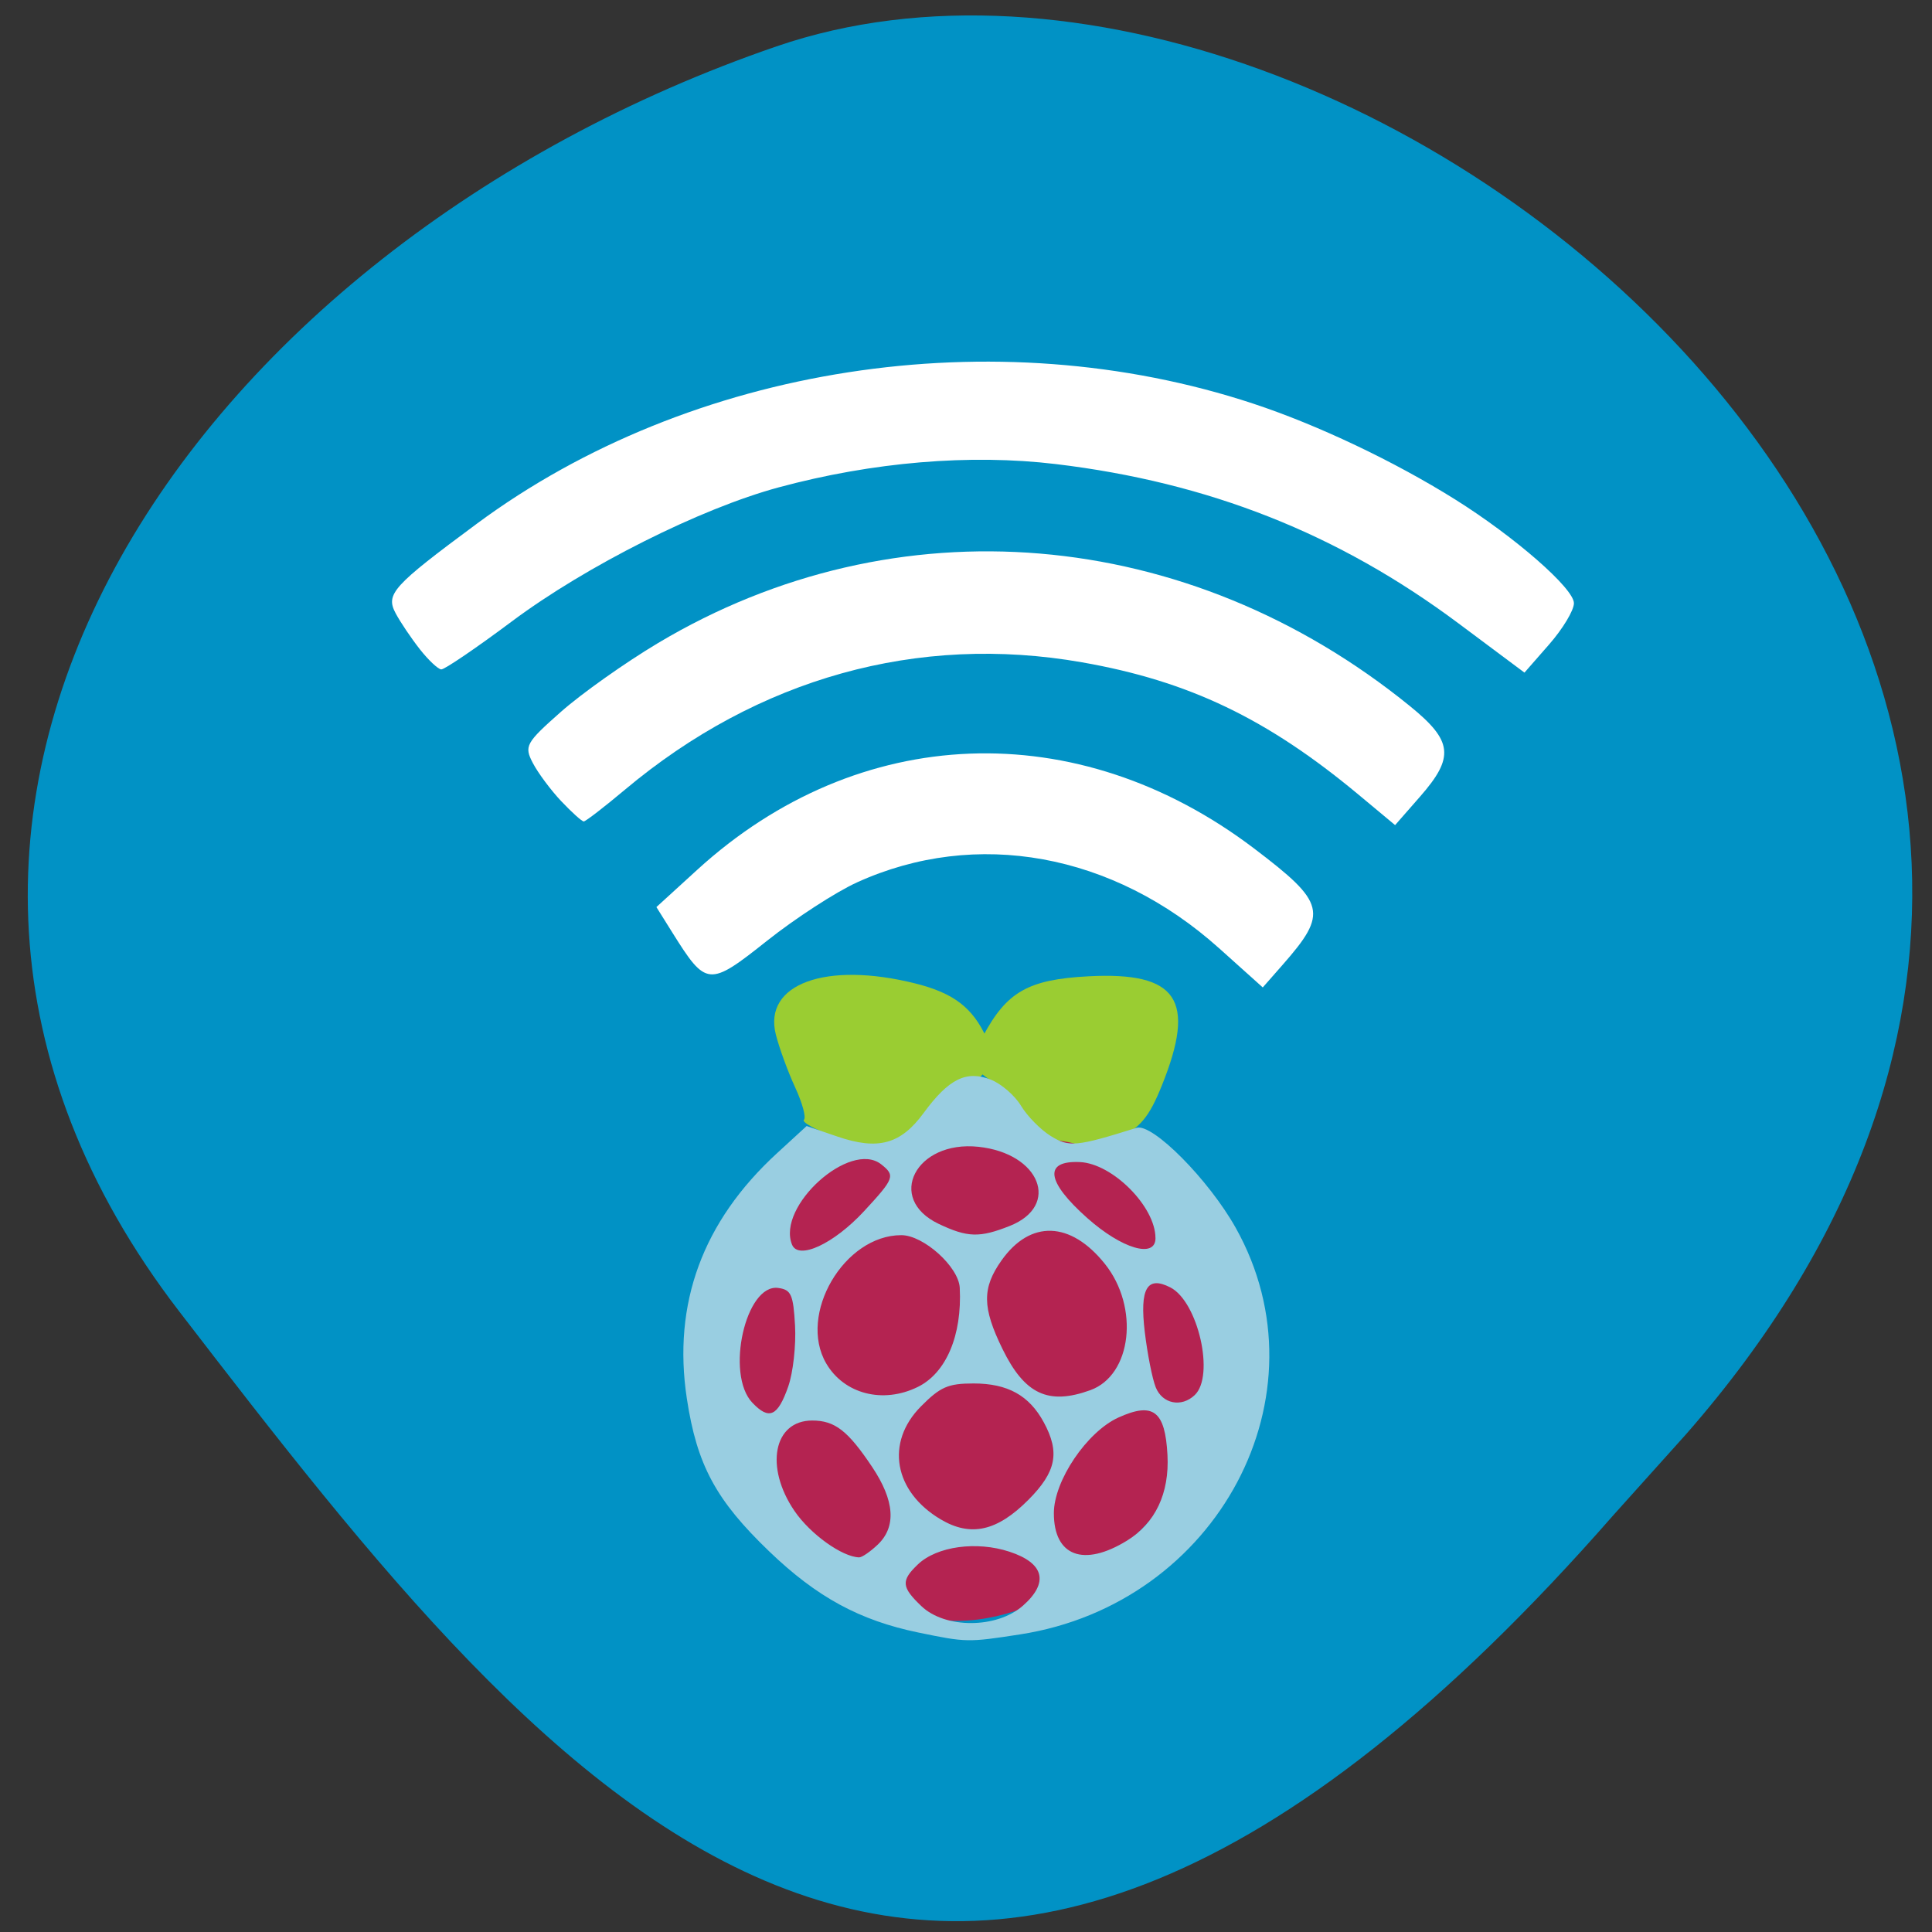 <svg xmlns="http://www.w3.org/2000/svg" viewBox="0 0 256 256"><rect x="0" y="0" width="256" height="256" fill="#333333" stroke="none"/><defs><clipPath><path d="M 0,64 H64 V128 H0 z"/></clipPath></defs><g fill="#0192c5" color="#000"><path d="m -1364.44 1637.2 c 46.11 -98.28 -115.29 -141.94 -177.55 -101.93 -62.25 40.01 -83.52 108.58 -13.01 143.08 70.51 34.501 139.38 67.53 185.49 -30.762 z" transform="matrix(0.947 0.345 -0.467 1.203 2280.13 -1308.8)"/></g><g transform="matrix(0.906 0 0 0.895 14.356 -1.923)"><g fill="#fff"><path d="m 66.25 120.78 c -1.53 -1.641 -3.404 -4.187 -4.163 -5.658 -1.297 -2.513 -1.048 -2.973 4.112 -7.593 3.02 -2.705 9.406 -7.283 14.19 -10.174 34.812 -21.04 77.47 -17.411 110 9.354 6.236 5.131 6.503 7.538 1.478 13.348 l -3.674 4.249 l -5.338 -4.5 c -13.382 -11.279 -24.842 -16.831 -40.466 -19.604 -24 -4.26 -47.37 2.334 -66.829 18.856 -3.047 2.588 -5.763 4.705 -6.03 4.705 -0.272 0 -1.746 -1.342 -3.276 -2.983 z"/><path d="m 45.562 90.68 c -1.251 -1.608 -2.842 -3.998 -3.536 -5.312 -1.512 -2.866 -0.472 -4.03 11.867 -13.276 31.29 -23.449 75.75 -30.411 113.54 -17.781 c 9.409 3.144 20.616 8.528 29.557 14.199 8.734 5.54 17.356 13.167 17.356 15.353 0 1.048 -1.628 3.788 -3.617 6.089 l -3.617 4.184 l -9.671 -7.307 c -17.564 -13.27 -36.518 -20.858 -58.867 -23.567 -12.542 -1.52 -26.777 -0.31 -40.522 3.445 -11.447 3.127 -28.18 11.636 -39.06 19.865 c -5.199 3.932 -9.837 7.122 -10.305 7.089 -0.468 -0.033 -1.875 -1.375 -3.127 -2.983 z" transform="translate(0 7.593)"/><path d="m 162.44 142.53 c -15.483 -14.07 -35.508 -17.759 -52.933 -9.749 -3.097 1.423 -9.04 5.326 -13.199 8.672 -8.475 6.812 -8.866 6.778 -13.818 -1.235 l -2.334 -3.777 l 5.968 -5.515 c 23.575 -21.786 55.58 -23.03 81.45 -3.157 10.486 8.05 10.843 9.533 4.152 17.241 l -2.889 3.328 l -6.392 -5.809 z"/></g><g fill="#9acd32"><path d="m 137.22 171.7 c -1.466 -0.771 -3.294 -2.768 -4.064 -4.437 -0.769 -1.669 -2.744 -4.07 -4.389 -5.334 l -2.99 -2.3 l 2.151 -4.085 c 3.46 -6.571 6.626 -8.388 15.429 -8.854 13.03 -0.69 15.782 3.464 10.721 16.17 -1.892 4.75 -3.152 6.258 -6.732 8.06 -5.125 2.581 -6.507 2.688 -10.127 0.783 z"/><path d="m 106.07 170.4 c -2.738 -1.03 -4.69 -2.14 -4.339 -2.466 0.351 -0.326 -0.226 -2.483 -1.282 -4.794 -1.056 -2.311 -2.329 -5.836 -2.828 -7.833 -1.868 -7.474 7.309 -10.876 20.394 -7.559 5.625 1.426 8.401 3.58 10.438 8.1 1.515 3.36 1.438 3.513 -5.03 9.983 -7.274 7.276 -8.971 7.722 -17.352 4.568 z"/></g></g><path d="m 125.57 214.74 c -19.284 -3.969 -31.2 -21.733 -31.32 -38.37 0.048 -14.461 4.6 -21.727 20.377 -24.08 6.03 -0.9 22.535 -2.473 28.17 -0.633 10.98 3.589 15.801 6.912 18.838 18.426 5.719 23.821 -19.15 45.772 -36.07 44.652 z" fill="#b42351"/><path d="m 121.69 216.32 c -7.786 -1.61 -13.451 -4.69 -19.754 -10.741 -7.078 -6.795 -9.59 -11.452 -10.926 -20.264 -1.908 -12.582 2.091 -23.463 11.95 -32.51 l 3.924 -3.601 l 4.065 1.391 c 5.402 1.849 8.397 1.031 11.44 -3.122 3.314 -4.524 5.67 -5.691 8.906 -4.412 1.382 0.546 3.182 2.106 3.998 3.465 0.817 1.359 2.573 3.15 3.904 3.98 2.457 1.532 3.404 1.444 11.402 -1.062 2.102 -0.658 9.57 6.873 13.145 13.257 12.379 22.1 -2.337 49.814 -28.607 53.87 -6.89 1.064 -7.098 1.06 -13.447 -0.253 z m 13.843 -3.547 c 3.482 -3.071 2.848 -5.644 -1.767 -7.162 -4.37 -1.438 -9.619 -0.715 -12.13 1.67 -2.272 2.162 -2.202 3.01 0.458 5.544 3.158 3.01 9.998 2.979 13.435 -0.052 z m -19.228 -8.102 c 2.492 -2.372 2.242 -5.831 -0.744 -10.297 -3.218 -4.812 -4.942 -6.147 -7.94 -6.147 -5.113 0 -6.32 6.154 -2.349 11.981 2.085 3.06 6.299 6.086 8.565 6.152 0.37 0.011 1.481 -0.749 2.468 -1.689 z m 33.03 -0.531 c 3.754 -2.311 5.628 -6.276 5.361 -11.339 -0.309 -5.855 -1.887 -7.06 -6.493 -4.974 -4.187 1.9 -8.561 8.378 -8.561 12.68 0 5.697 3.941 7.174 9.692 3.634 z m -13.06 -5.413 c 3.693 -3.714 4.198 -6.277 2.025 -10.276 -1.935 -3.561 -4.786 -5.135 -9.299 -5.135 -3.376 0 -4.403 0.449 -6.981 3.051 -4.727 4.77 -3.583 11.275 2.63 14.959 3.975 2.357 7.477 1.575 11.625 -2.599 z m -31.826 -15.02 c 0.639 -1.825 1.043 -5.448 0.898 -8.05 -0.23 -4.126 -0.515 -4.765 -2.231 -4.997 -4.315 -0.584 -7.02 11.423 -3.43 15.203 2.231 2.346 3.369 1.831 4.764 -2.156 z m 53.862 1.143 c 2.68 -2.55 0.442 -12.389 -3.244 -14.266 -3.081 -1.569 -4.064 0.141 -3.381 5.886 0.346 2.912 0.999 6.219 1.451 7.35 0.88 2.203 3.413 2.707 5.174 1.031 z m -36.699 -1.073 c 3.766 -1.853 5.876 -6.836 5.561 -13.13 -0.139 -2.785 -4.796 -6.982 -7.746 -6.982 -7.579 0 -13.73 10.502 -9.951 16.991 2.366 4.062 7.526 5.39 12.135 3.121 z m 22.864 0.426 c 5.494 -1.988 6.526 -10.993 1.919 -16.742 -4.54 -5.665 -9.869 -5.843 -13.684 -0.455 -2.596 3.666 -2.57 6.234 0.122 11.735 2.94 6.01 6.071 7.479 11.642 5.463 z m -29.967 -23.732 c 4.01 -4.337 4.144 -4.701 2.254 -6.193 -4.1 -3.238 -13.868 5.553 -11.818 10.636 0.844 2.092 5.536 -0.088 9.564 -4.443 z m 38.596 3.579 c 0 -4.164 -5.686 -9.88 -10.02 -10.07 -4.82 -0.216 -4.456 2.575 0.965 7.4 4.606 4.1 9.06 5.414 9.06 2.674 z m -19.302 -1.61 c 6.759 -2.688 4.01 -9.615 -4.155 -10.484 -8.307 -0.883 -12.304 6.867 -5.267 10.213 3.816 1.814 5.425 1.86 9.422 0.271 z" fill="#99cee1"/></svg>